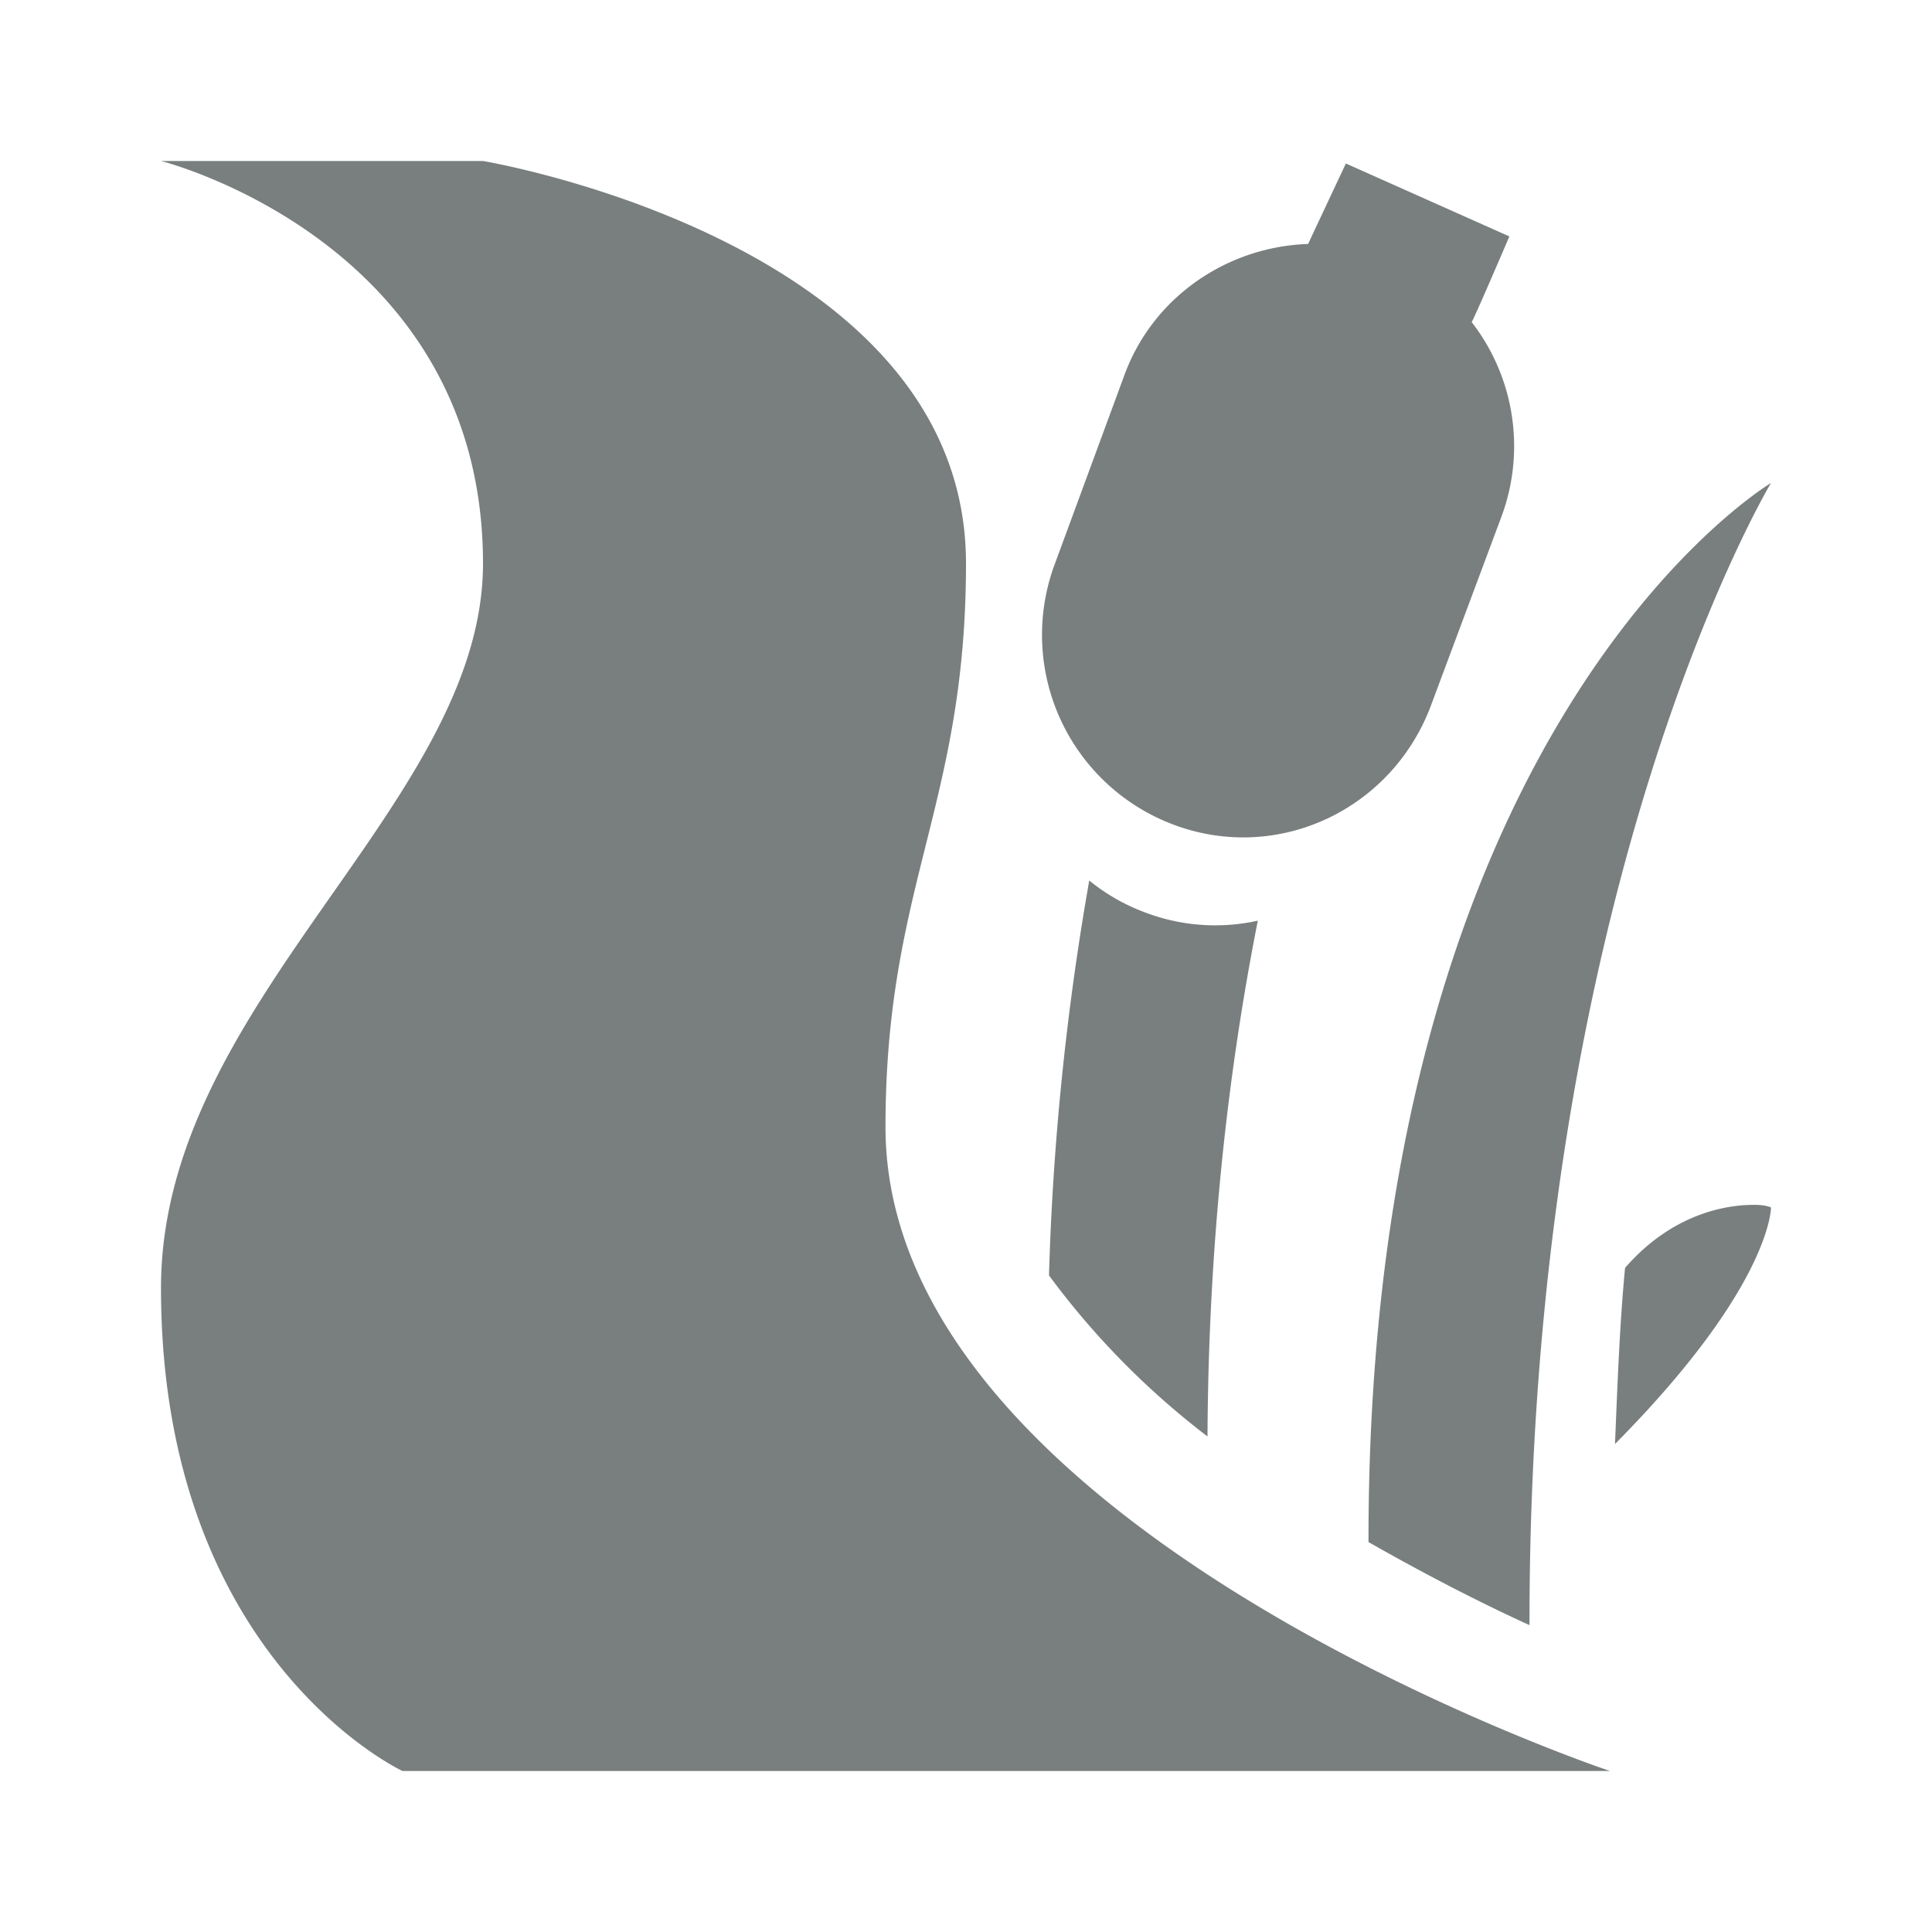 <?xml version="1.0" standalone="no"?><!DOCTYPE svg PUBLIC "-//W3C//DTD SVG 1.1//EN" "http://www.w3.org/Graphics/SVG/1.1/DTD/svg11.dtd"><svg t="1564814707765" class="icon" viewBox="0 0 1024 1024" version="1.1" xmlns="http://www.w3.org/2000/svg" p-id="10520" xmlns:xlink="http://www.w3.org/1999/xlink" width="64" height="64"><defs><style type="text/css">html, * { user-select: text !important; }
</style></defs><path d="M85.333 85.333s170.667 42.667 170.667 213.333c0 127.829-170.667 232.149-170.667 384 0 196.48 128 256 128 256h640s-384-128-384-341.333c0-128 42.667-170.667 42.667-298.667 0-170.667-256-213.333-256-213.333z m628.011 1.323s-19.84 42.197-20.011 42.667c-41.984 1.323-81.835 27.307-97.323 69.333l-37.333 101.333a107.435 107.435 0 0 0 64 137.344c55.339 20.352 115.627-8.661 135.979-64l37.333-100.011A107.307 107.307 0 0 0 779.989 170.667c0.171 0.981 20.011-45.355 20.011-45.355zM938.667 256s-213.845 127.317-213.333 561.323c30.165 17.195 59.648 32.341 85.333 44.032C810.325 469.12 938.667 256 938.667 256z m-361.344 210.688a1445.888 1445.888 0 0 0-21.333 209.323 423.68 423.68 0 0 0 84.011 85.333c0.512-103.339 11.008-194.176 26.667-273.365a104.405 104.405 0 0 1-58.667-3.968 104.491 104.491 0 0 1-30.677-17.323z m354.688 171.947c-13.355-0.469-43.861 2.56-70.699 33.365-2.816 29.355-3.968 60.501-5.333 93.355C939.051 681.515 938.667 640 938.667 640s-2.133-1.152-6.656-1.323z" fill="#797F7E" p-id="10521"></path></svg>